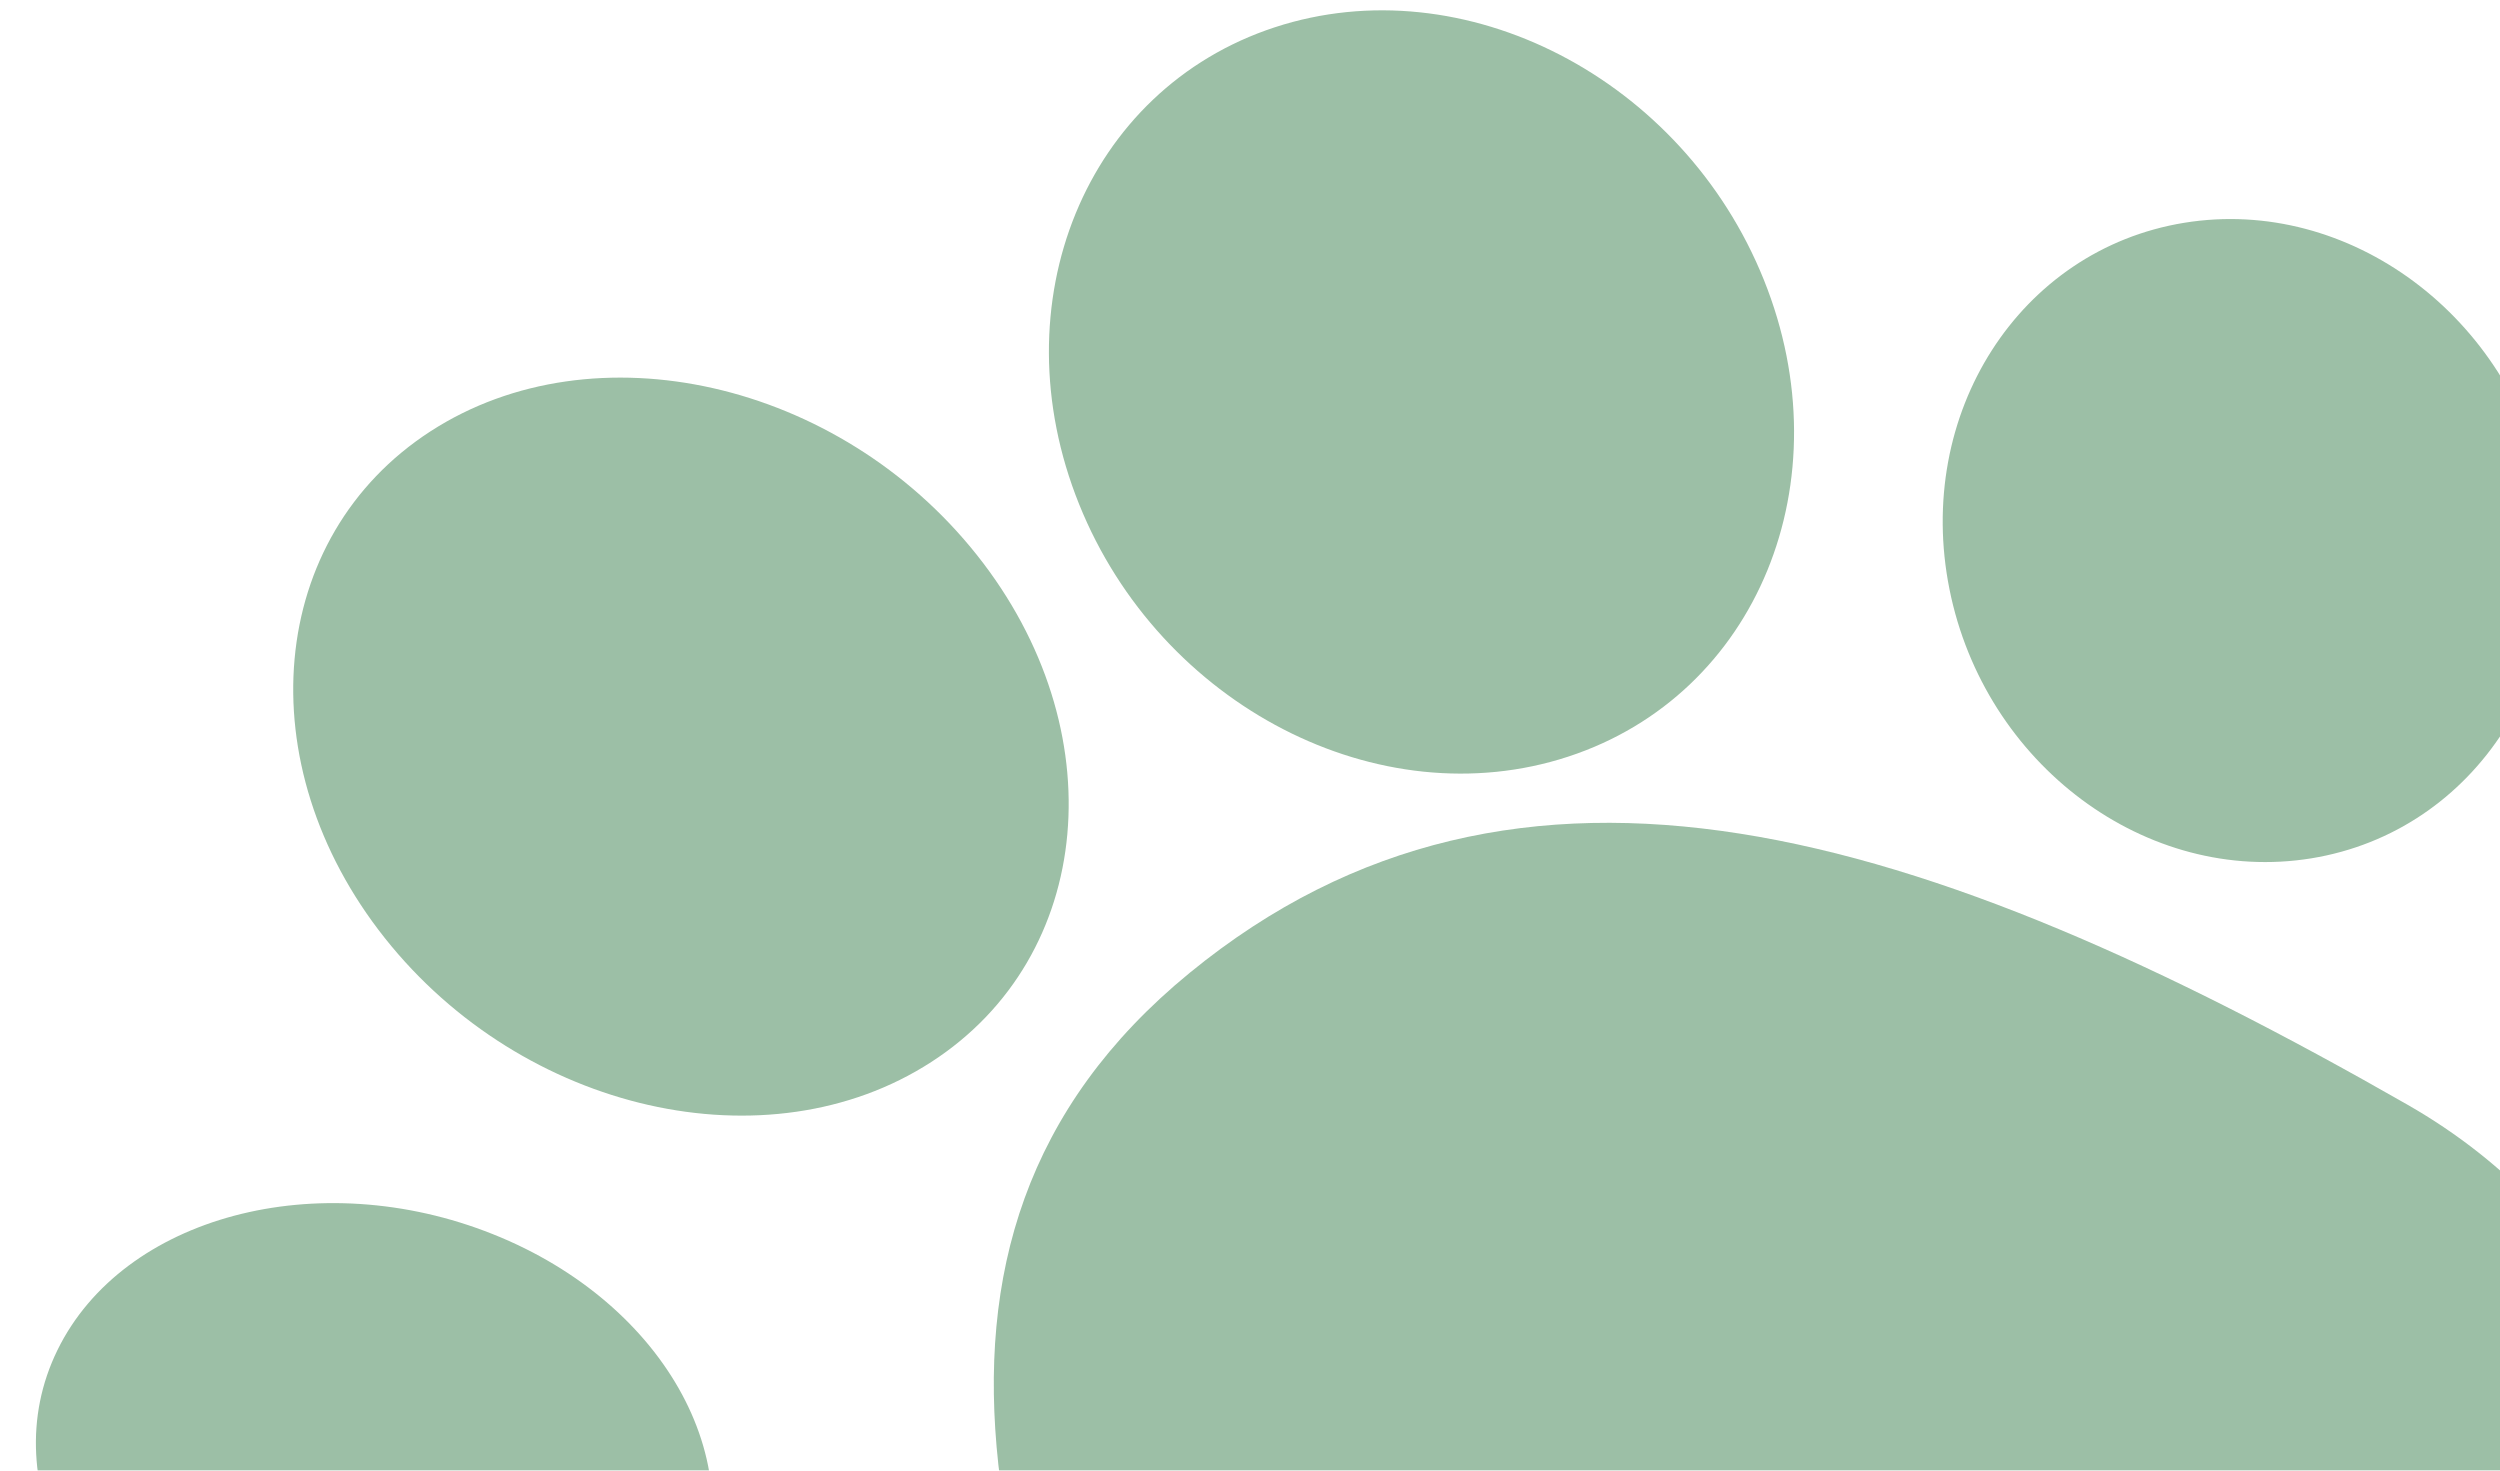 <svg width="51" height="30" viewBox="0 0 51 30" fill="none" xmlns="http://www.w3.org/2000/svg">
<g opacity="0.6">
<path d="M35.982 5.707C37.636 9.815 35.849 14.171 31.992 15.435C28.135 16.7 23.668 14.394 22.014 10.286C20.361 6.178 22.148 1.822 26.005 0.557C29.862 -0.707 34.329 1.598 35.982 5.707Z" fill="#5A946A"/>
<path d="M19.932 11.326C22.752 14.879 22.334 19.508 18.998 21.665C15.662 23.822 10.671 22.69 7.851 19.137C5.031 15.584 5.449 10.954 8.785 8.797C12.121 6.64 17.112 7.772 19.932 11.326Z" fill="#5A946A"/>
<path d="M10.055 25.177C13.623 26.601 15.432 29.968 14.095 32.697C12.757 35.427 8.781 36.484 5.212 35.06C1.644 33.636 -0.164 30.269 1.173 27.54C2.51 24.811 6.487 23.753 10.055 25.177Z" fill="#5A946A"/>
<path d="M51.941 10.036C52.657 13.616 50.513 16.962 47.151 17.51C43.79 18.057 40.485 15.599 39.769 12.019C39.053 8.439 41.197 5.093 44.558 4.545C47.92 3.997 51.225 6.456 51.941 10.036Z" fill="#5A946A"/>
<path d="M49.118 22.539C57.408 27.282 56.369 39.63 49.656 45.122C42.944 50.614 29.348 50.166 24.809 42.427C20.391 33.564 17.558 25.337 24.271 19.845C30.984 14.353 39.208 16.869 49.118 22.539Z" fill="#5A946A"/>
</g>
</svg>
